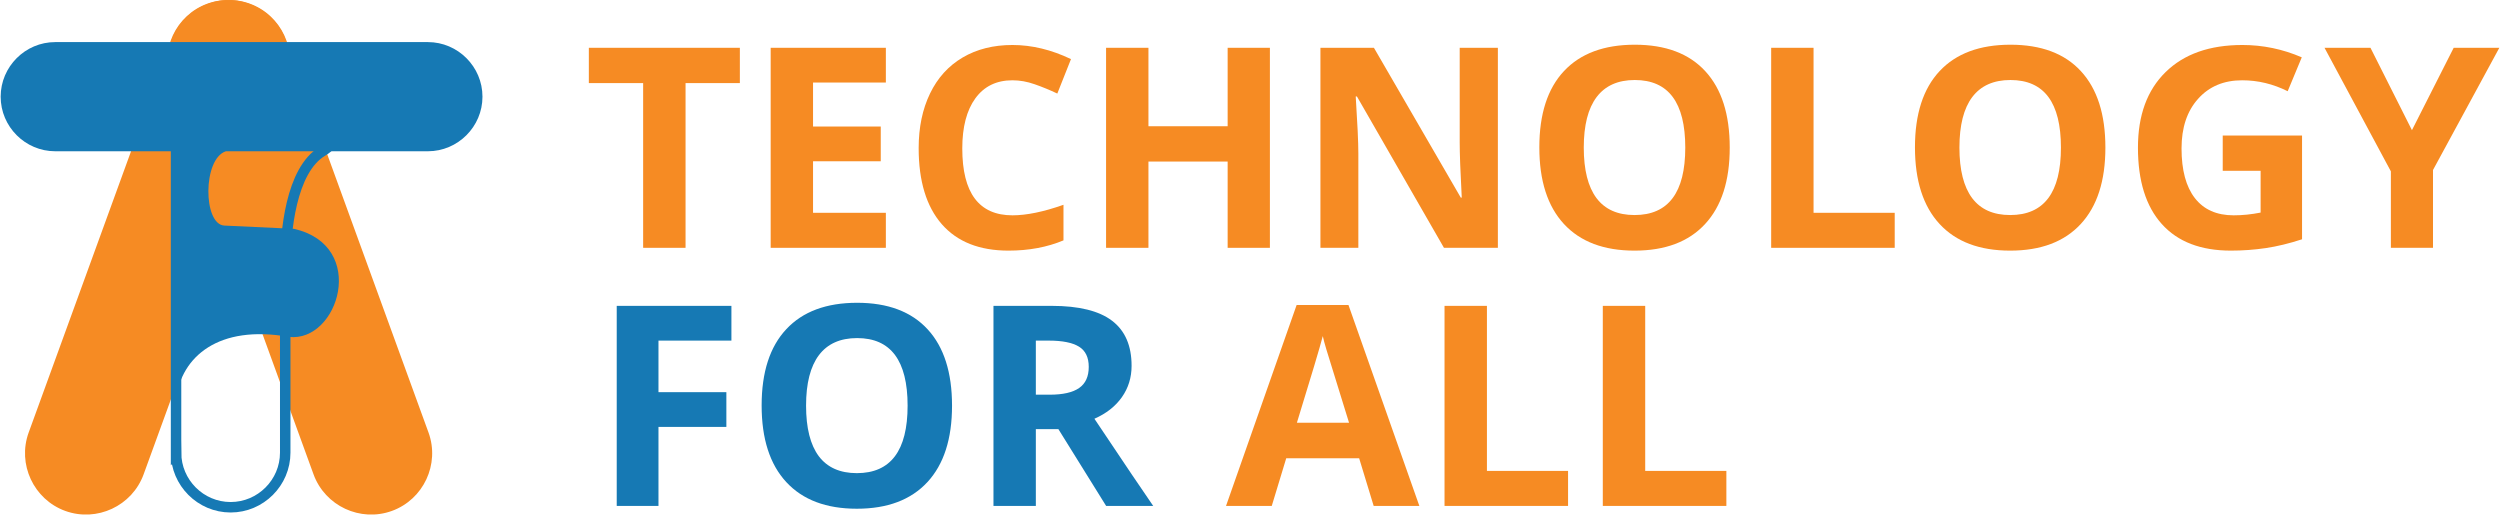 <?xml version="1.0" encoding="UTF-8"?>
<!DOCTYPE svg PUBLIC "-//W3C//DTD SVG 1.1//EN" "http://www.w3.org/Graphics/SVG/1.1/DTD/svg11.dtd">
<!-- Creator: CorelDRAW 2019 (64-Bit Evaluation Version) -->
<svg xmlns="http://www.w3.org/2000/svg" xml:space="preserve" width="1200px" height="247px" version="1.1" style="shape-rendering:geometricPrecision; text-rendering:geometricPrecision; image-rendering:optimizeQuality; fill-rule:evenodd; clip-rule:evenodd"
viewBox="0 0 801.97 165.16"
 xmlns:xlink="http://www.w3.org/1999/xlink">
 <defs>
  <style type="text/css">
   <![CDATA[
    .str0 {stroke:#1679B4;stroke-width:3.36;stroke-miterlimit:22.926}
    .fil1 {fill:none}
    .fil2 {fill:#1679B4}
    .fil0 {fill:#F68B23}
    .fil4 {fill:#1679B4;fill-rule:nonzero}
    .fil3 {fill:#F68B23;fill-rule:nonzero}
   ]]>
  </style>
 </defs>
 <g id="Layer_x0020_1">
  <g id="_2679581336256">
   <g>
    <path class="fil0" d="M8.99 138.82l45.83 -125.91c3.69,-10.14 15.01,-15.42 25.16,-11.73l0 0c10.14,3.69 15.42,15.01 11.73,25.16l-24.84 68.25 -20.99 57.66c-3.69,10.14 -15.01,15.42 -25.16,11.73l0 0c-10.14,-3.69 -15.42,-15.01 -11.73,-25.16z"/>
    <path class="fil0" d="M137.32 138.82l-45.83 -125.91c-3.69,-10.14 -15.02,-15.42 -25.16,-11.73l0 0c-10.15,3.69 -15.43,15.01 -11.73,25.16l24.84 68.25 20.98 57.66c3.7,10.14 15.02,15.42 25.16,11.73l0 0c10.15,-3.69 15.43,-15.01 11.74,-25.16z"/>
   </g>
   <path class="fil1 str0" d="M56.29 145.29l0 -108.92c0,-23.03 66.73,0.37 46.97,12.18 -10.14,6.07 -11.93,26 -11.93,37.08l0 59.66c0,9.63 -7.88,17.52 -17.52,17.52l0 0c-9.64,0 -17.52,-7.89 -17.52,-17.52z"/>
   <path class="fil2" d="M17.52 13.51l119.6 0c9.63,0 17.52,7.89 17.52,17.52l0 0c0,9.64 -7.89,17.52 -17.52,17.52l-64.83 0c-7.5,2.41 -7.33,23.54 -0.49,23.85l22.32 1.04c23.98,5.43 14.28,36.56 -1.6,34.69 -22.6,-4.02 -34.51,6.35 -36.23,19.92l0 -79.5 -38.77 0c-9.64,0 -17.52,-7.88 -17.52,-17.52l0 0c0,-9.63 7.88,-17.52 17.52,-17.52z"/>
  </g>
  <polygon class="fil3" points="219.82,79.54 206.21,79.54 206.21,26.67 188.78,26.67 188.78,15.34 237.25,15.34 237.25,26.67 219.82,26.67 "/>
  <polygon id="1" class="fil3" points="284.11,79.54 247.14,79.54 247.14,15.34 284.11,15.34 284.11,26.49 260.74,26.49 260.74,40.61 282.47,40.61 282.47,51.76 260.74,51.76 260.74,68.3 284.11,68.3 "/>
  <path id="2" class="fil3" d="M324.75 25.77c-5.12,0 -9.08,1.92 -11.9,5.77 -2.8,3.85 -4.21,9.22 -4.21,16.1 0,14.31 5.37,21.47 16.11,21.47 4.5,0 9.97,-1.12 16.37,-3.38l0 11.42c-5.26,2.2 -11.15,3.29 -17.64,3.29 -9.34,0 -16.47,-2.83 -21.42,-8.49 -4.94,-5.67 -7.42,-13.81 -7.42,-24.4 0,-6.67 1.22,-12.52 3.65,-17.54 2.42,-5.02 5.92,-8.87 10.46,-11.55 4.55,-2.68 9.89,-4.02 16,-4.02 6.24,0 12.49,1.52 18.78,4.53l-4.39 11.06c-2.4,-1.14 -4.81,-2.13 -7.24,-2.98 -2.43,-0.86 -4.81,-1.28 -7.15,-1.28z"/>
  <polygon id="3" class="fil3" points="407.37,79.54 393.81,79.54 393.81,51.85 368.39,51.85 368.39,79.54 354.79,79.54 354.79,15.34 368.39,15.34 368.39,40.52 393.81,40.52 393.81,15.34 407.37,15.34 "/>
  <path id="4" class="fil3" d="M480.54 79.54l-17.3 0 -27.93 -48.57 -0.39 0c0.55,8.59 0.84,14.7 0.84,18.36l0 30.21 -12.17 0 0 -64.2 17.17 0 27.88 48.09 0.31 0c-0.45,-8.34 -0.66,-14.25 -0.66,-17.7l0 -30.39 12.25 0 0 64.2z"/>
  <path id="5" class="fil3" d="M554.96 47.37c0,10.64 -2.62,18.81 -7.9,24.52 -5.27,5.71 -12.82,8.55 -22.66,8.55 -9.83,0 -17.38,-2.84 -22.66,-8.55 -5.27,-5.71 -7.89,-13.91 -7.89,-24.6 0,-10.68 2.63,-18.85 7.92,-24.49 5.28,-5.63 12.86,-8.45 22.72,-8.45 9.87,0 17.42,2.83 22.63,8.51 5.23,5.68 7.84,13.85 7.84,24.51zm-46.85 0c0,7.18 1.37,12.57 4.08,16.21 2.73,3.63 6.8,5.44 12.21,5.44 10.87,0 16.29,-7.22 16.29,-21.65 0,-14.46 -5.39,-21.69 -16.2,-21.69 -5.42,0 -9.5,1.83 -12.25,5.47 -2.75,3.64 -4.13,9.05 -4.13,16.22z"/>
  <polygon id="6" class="fil3" points="568.26,79.54 568.26,15.34 581.86,15.34 581.86,68.3 607.91,68.3 607.91,79.54 "/>
  <path id="7" class="fil3" d="M675.53 47.37c0,10.64 -2.62,18.81 -7.9,24.52 -5.27,5.71 -12.83,8.55 -22.66,8.55 -9.83,0 -17.38,-2.84 -22.66,-8.55 -5.27,-5.71 -7.9,-13.91 -7.9,-24.6 0,-10.68 2.64,-18.85 7.93,-24.49 5.28,-5.63 12.86,-8.45 22.72,-8.45 9.86,0 17.42,2.83 22.63,8.51 5.23,5.68 7.84,13.85 7.84,24.51zm-46.85 0c0,7.18 1.37,12.57 4.08,16.21 2.73,3.63 6.8,5.44 12.21,5.44 10.87,0 16.29,-7.22 16.29,-21.65 0,-14.46 -5.39,-21.69 -16.2,-21.69 -5.42,0 -9.5,1.83 -12.26,5.47 -2.74,3.64 -4.12,9.05 -4.12,16.22z"/>
  <path id="8" class="fil3" d="M713.19 43.49l25.46 0 0 33.31c-4.13,1.35 -8.01,2.29 -11.66,2.83 -3.64,0.54 -7.37,0.81 -11.18,0.81 -9.68,0 -17.07,-2.84 -22.18,-8.54 -5.11,-5.69 -7.65,-13.86 -7.65,-24.52 0,-10.37 2.95,-18.45 8.88,-24.25 5.92,-5.8 14.13,-8.69 24.64,-8.69 6.59,0 12.95,1.32 19.06,3.96l-4.52 10.88c-4.68,-2.34 -9.55,-3.51 -14.61,-3.51 -5.89,0 -10.6,1.98 -14.14,5.94 -3.55,3.94 -5.32,9.26 -5.32,15.93 0,6.97 1.43,12.29 4.29,15.96 2.85,3.67 7,5.51 12.44,5.51 2.83,0 5.72,-0.3 8.65,-0.88l0 -13.41 -12.16 0 0 -11.33z"/>
  <polygon id="9" class="fil3" points="773.92,41.78 787.32,15.34 801.97,15.34 780.68,54.56 780.68,79.54 767.16,79.54 767.16,55 745.86,15.34 760.61,15.34 "/>
  <polygon class="fil4" points="211.13,162.38 197.73,162.38 197.73,98.17 234.54,98.17 234.54,109.32 211.13,109.32 211.13,125.87 232.92,125.87 232.92,137.02 211.13,137.02 "/>
  <path id="1" class="fil4" d="M305.35 130.2c0,10.64 -2.62,18.81 -7.89,24.52 -5.28,5.71 -12.83,8.56 -22.66,8.56 -9.84,0 -17.39,-2.85 -22.66,-8.56 -5.28,-5.71 -7.9,-13.91 -7.9,-24.59 0,-10.69 2.64,-18.86 7.93,-24.49 5.27,-5.64 12.85,-8.46 22.72,-8.46 9.86,0 17.41,2.84 22.63,8.52 5.23,5.68 7.83,13.84 7.83,24.5zm-46.85 0c0,7.18 1.37,12.57 4.08,16.22 2.73,3.62 6.81,5.44 12.22,5.44 10.86,0 16.29,-7.23 16.29,-21.66 0,-14.46 -5.4,-21.69 -16.2,-21.69 -5.43,0 -9.51,1.83 -12.26,5.47 -2.75,3.65 -4.13,9.06 -4.13,16.22z"/>
  <path id="2" class="fil4" d="M332.25 126.68l4.4 0c4.3,0 7.47,-0.72 9.51,-2.16 2.05,-1.42 3.07,-3.69 3.07,-6.76 0,-3.04 -1.04,-5.21 -3.13,-6.5 -2.1,-1.29 -5.33,-1.94 -9.72,-1.94l-4.13 0 0 17.36zm0 11.06l0 24.64 -13.6 0 0 -64.21 18.7 0c8.72,0 15.17,1.59 19.35,4.77 4.19,3.18 6.28,8 6.28,14.46 0,3.78 -1.04,7.14 -3.12,10.09 -2.07,2.93 -5.01,5.24 -8.81,6.91 9.65,14.43 15.94,23.77 18.87,27.98l-15.11 0 -15.32 -24.64 -7.24 0z"/>
  <path id="3" class="fil3" d="M440.68 162.38l-4.66 -15.29 -23.41 0 -4.64 15.29 -14.68 0 22.66 -64.48 16.64 0 22.75 64.48 -14.66 0zm-7.91 -26.71c-4.3,-13.85 -6.73,-21.69 -7.27,-23.5 -0.54,-1.81 -0.93,-3.25 -1.15,-4.3 -0.98,3.75 -3.75,13.01 -8.31,27.8l16.73 0z"/>
  <polygon id="4" class="fil3" points="463.42,162.38 463.42,98.17 477.03,98.17 477.03,151.14 503.07,151.14 503.07,162.38 "/>
  <polygon id="5" class="fil3" points="514.22,162.38 514.22,98.17 527.83,98.17 527.83,151.14 553.88,151.14 553.88,162.38 "/>
 </g>
</svg>

